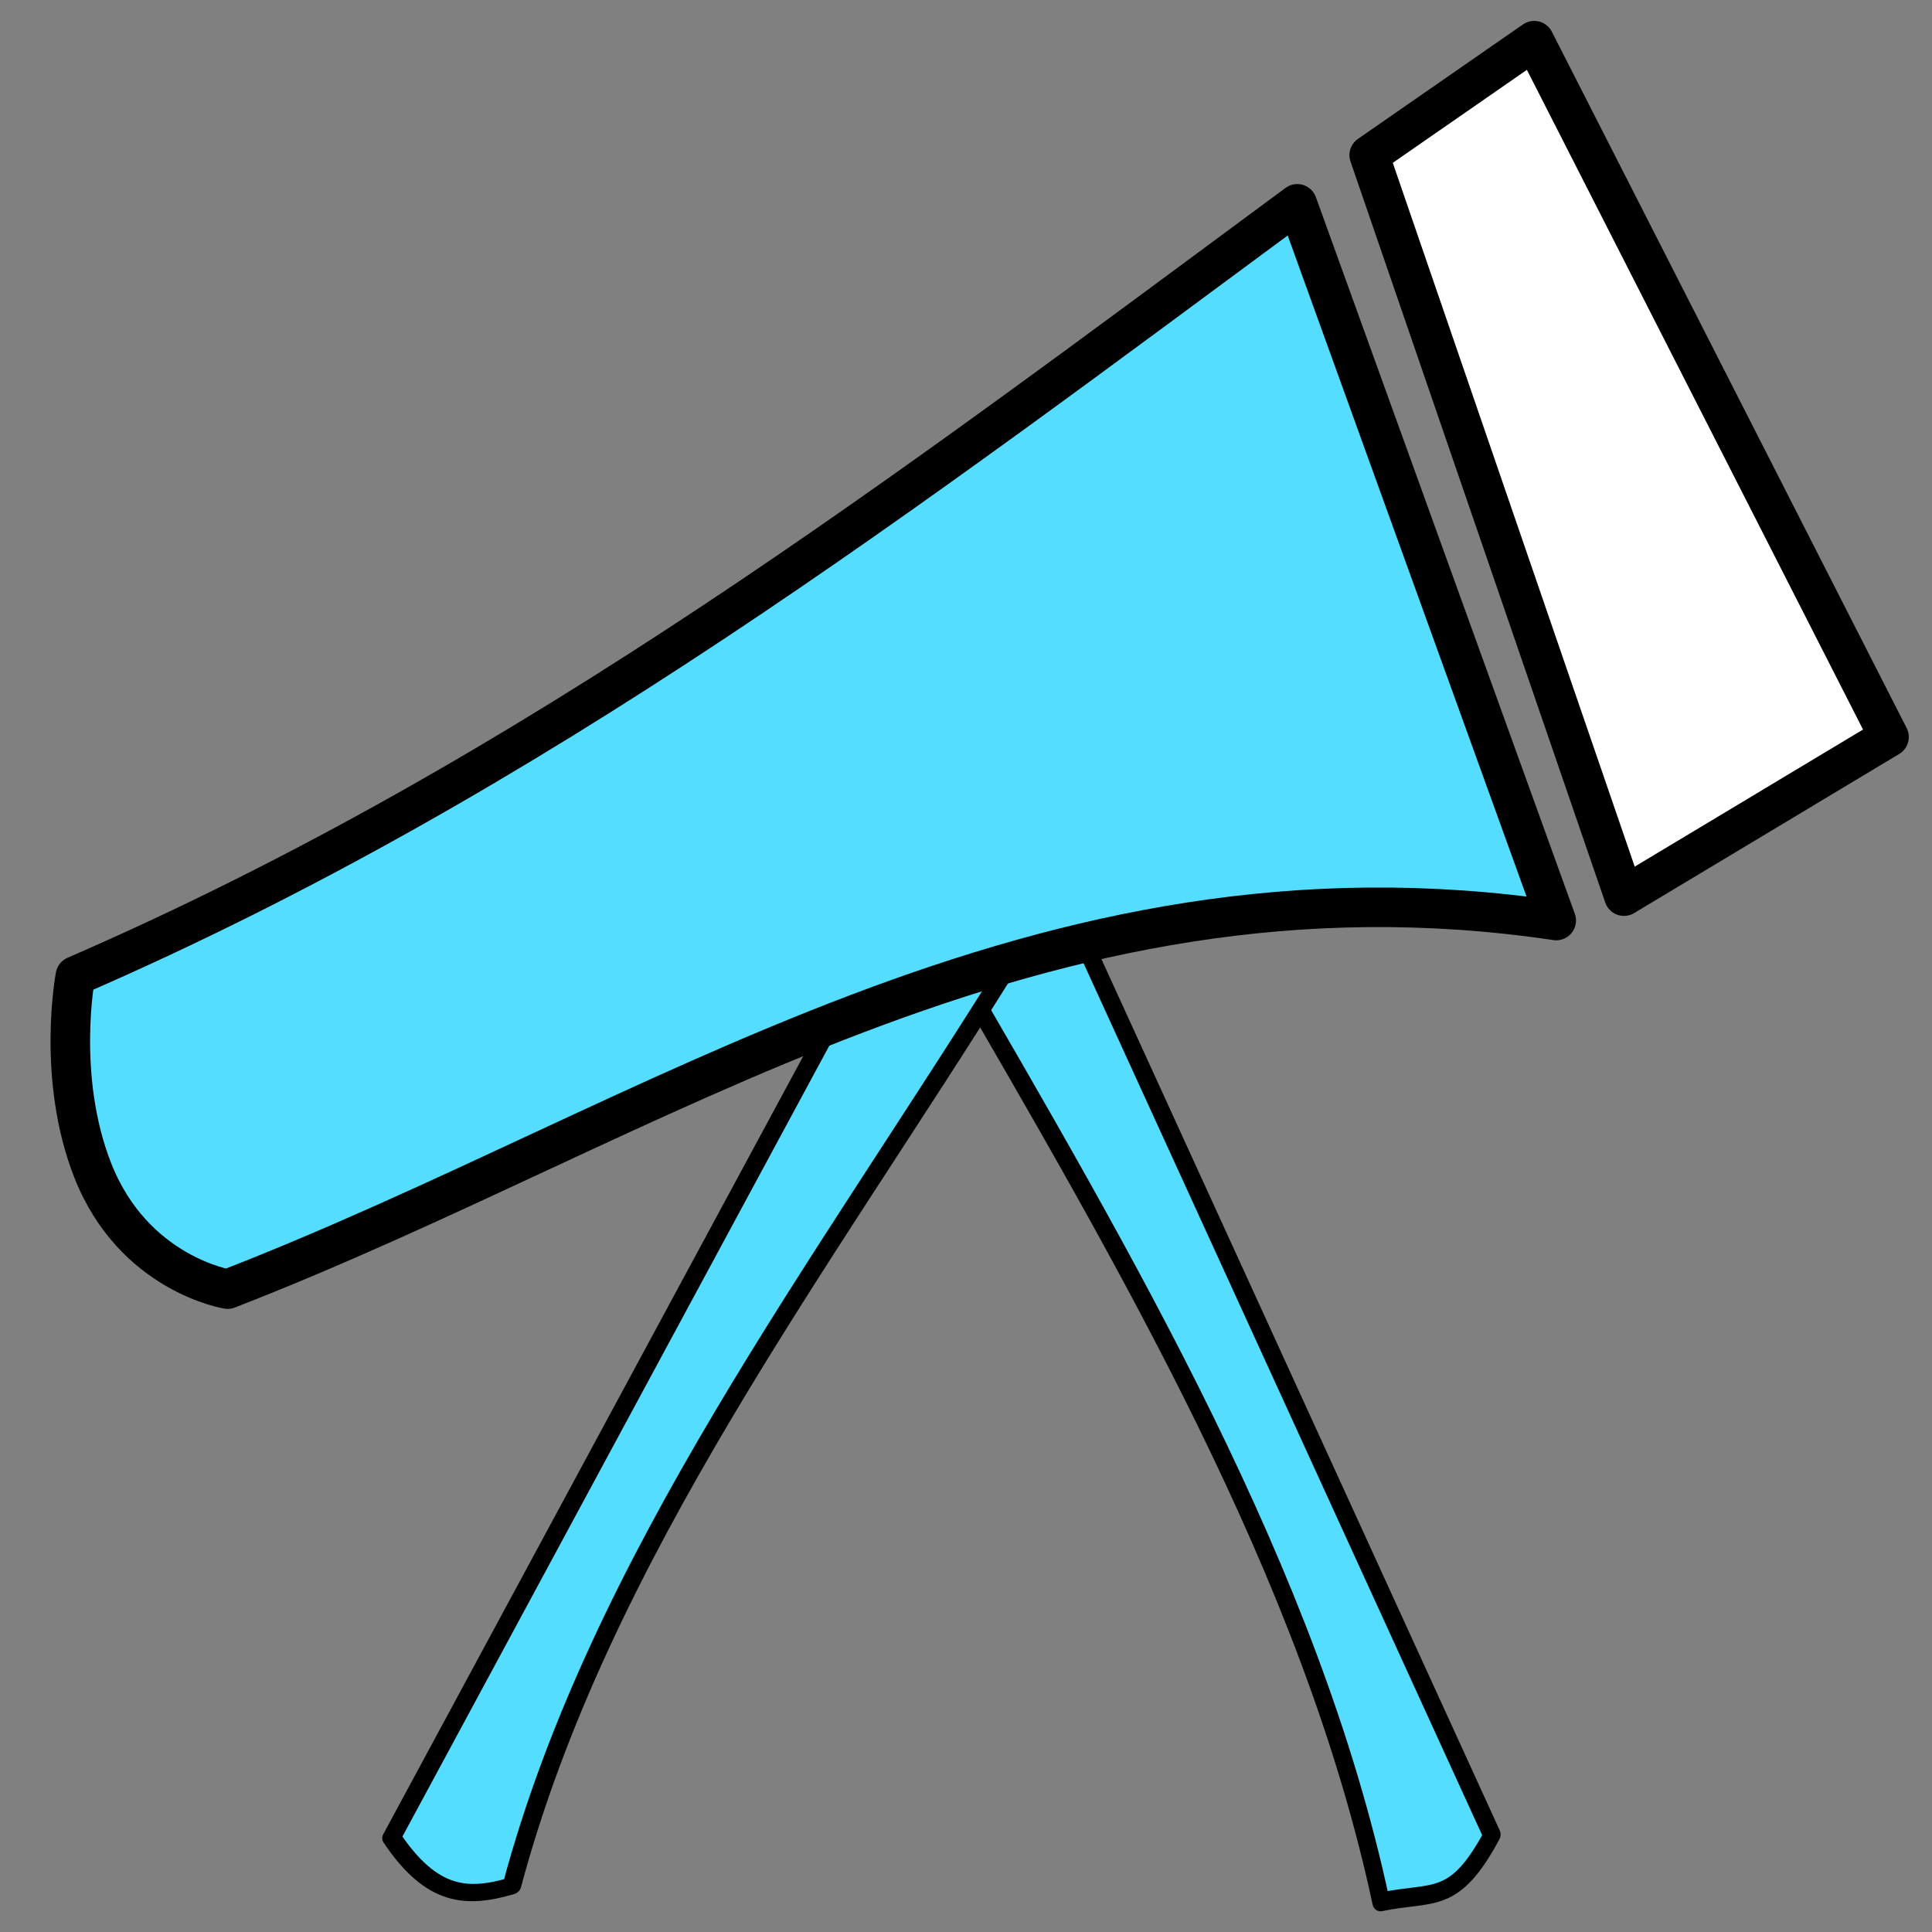 <?xml version="1.0" encoding="UTF-8" standalone="no"?>
<!-- Created with Inkscape (http://www.inkscape.org/) -->

<svg
   xmlns:dc="http://purl.org/dc/elements/1.1/"
   xmlns:cc="http://creativecommons.org/ns#"
   xmlns:rdf="http://www.w3.org/1999/02/22-rdf-syntax-ns#"
   xmlns:svg="http://www.w3.org/2000/svg"
   xmlns="http://www.w3.org/2000/svg"
   xmlns:sodipodi="http://sodipodi.sourceforge.net/DTD/sodipodi-0.dtd"
   xmlns:inkscape="http://www.inkscape.org/namespaces/inkscape"
   width="256"
   height="256"
   id="svg4631"
   version="1.1"
   inkscape:version="0.48.3.1 r9886"
   sodipodi:docname="applications-astronomy2.svg">
  <rect width="100%" height="100%" fill="#808080" stroke="none"/>
  <defs
     id="defs4633" />
  <sodipodi:namedview
     id="base"
     pagecolor="#ffffff"
     bordercolor="#666666"
     borderopacity="1.0"
     inkscape:pageopacity="0.0"
     inkscape:pageshadow="2"
     inkscape:zoom="2.0799237"
     inkscape:cx="78.454818"
     inkscape:cy="90.981738"
     inkscape:document-units="px"
     inkscape:current-layer="layer1"
     showgrid="false"
     inkscape:window-width="1918"
     inkscape:window-height="1007"
     inkscape:window-x="0"
     inkscape:window-y="25"
     inkscape:window-maximized="1" />
  <g
     inkscape:label="Capa 1"
     inkscape:groupmode="layer"
     id="layer1"
     transform="translate(0,-796.362)">
    <path
       transform="matrix(-0.416,-0.91,-0.857,0.516,0,0)"
       style="fill:#55ddff;fill-opacity:1;fill-rule:evenodd;stroke:#000000;stroke-width:2.395;stroke-linecap:round;stroke-linejoin:round;stroke-opacity:1"
       inkscape:transform-center-x="1180.222"
       inkscape:transform-center-y="3394.3274"
       d="m -998.34,253.926 138.449,0 0,17.156 c -47.915,-4.639 -96.216,-9.655 -138.449,0 -2.366,-7.004 -5.461,-8.615 0,-17.156 z"
       id="rect11194-1-9-9-8-5-8"
       inkscape:connector-curvature="0"
       sodipodi:nodetypes="ccccc" />
    <path
       transform="matrix(0.475,-0.88,-0.928,-0.373,0,0)"
       style="fill:#55ddff;fill-opacity:1;fill-rule:evenodd;stroke:#000000;stroke-width:2.395;stroke-linecap:round;stroke-linejoin:round;stroke-opacity:1"
       inkscape:transform-center-x="1180.222"
       inkscape:transform-center-y="3394.3274"
       d="m -951.512,-560.112 c 44.904,10.487 91.955,2.901 138.449,0 l 0,17.156 -138.449,0 c -5.455,-8.582 -3.795,-12.782 0,-17.156 z"
       id="rect11194-1-9-9-8-5-8-0"
       inkscape:connector-curvature="0"
       sodipodi:nodetypes="ccccc" />
    <path
       style="fill:#55ddff;fill-opacity:1;fill-rule:evenodd;stroke:#000000;stroke-width:5.24;stroke-linecap:round;stroke-linejoin:round;stroke-miterlimit:4;stroke-opacity:1;stroke-dasharray:none;marker-start:none"
       d="M 9.99,925.676 C 70.819,899.293 121.003,860.933 171.896,823.371 l 34.311,94.965 C 137.307,908.092 86.936,945.145 30.162,967.177 c 0,0 -12.457,-1.988 -17.865,-15.718 C 7.428,939.097 9.99,925.676 9.99,925.676 z"
       id="path5848-7-6"
       inkscape:connector-curvature="0"
       sodipodi:nodetypes="ccccsc"
       inkscape:transform-center-x="193.40415"
       inkscape:transform-center-y="-38.46928" />
    <path
       style="fill:#ffffff;fill-opacity:1;fill-rule:evenodd;stroke:#000000;stroke-width:5.24;stroke-linecap:round;stroke-linejoin:round;stroke-miterlimit:4;stroke-opacity:1;stroke-dasharray:none;marker-start:none"
       d="m 181.429,816.917 21.865,-15.163 47.012,92.267 -35.123,21.083 z"
       id="path5848-7-3-0"
       inkscape:connector-curvature="0"
       sodipodi:nodetypes="ccccc"
       inkscape:transform-center-x="193.73466"
       inkscape:transform-center-y="-38.589899" />
  </g>
</svg>
